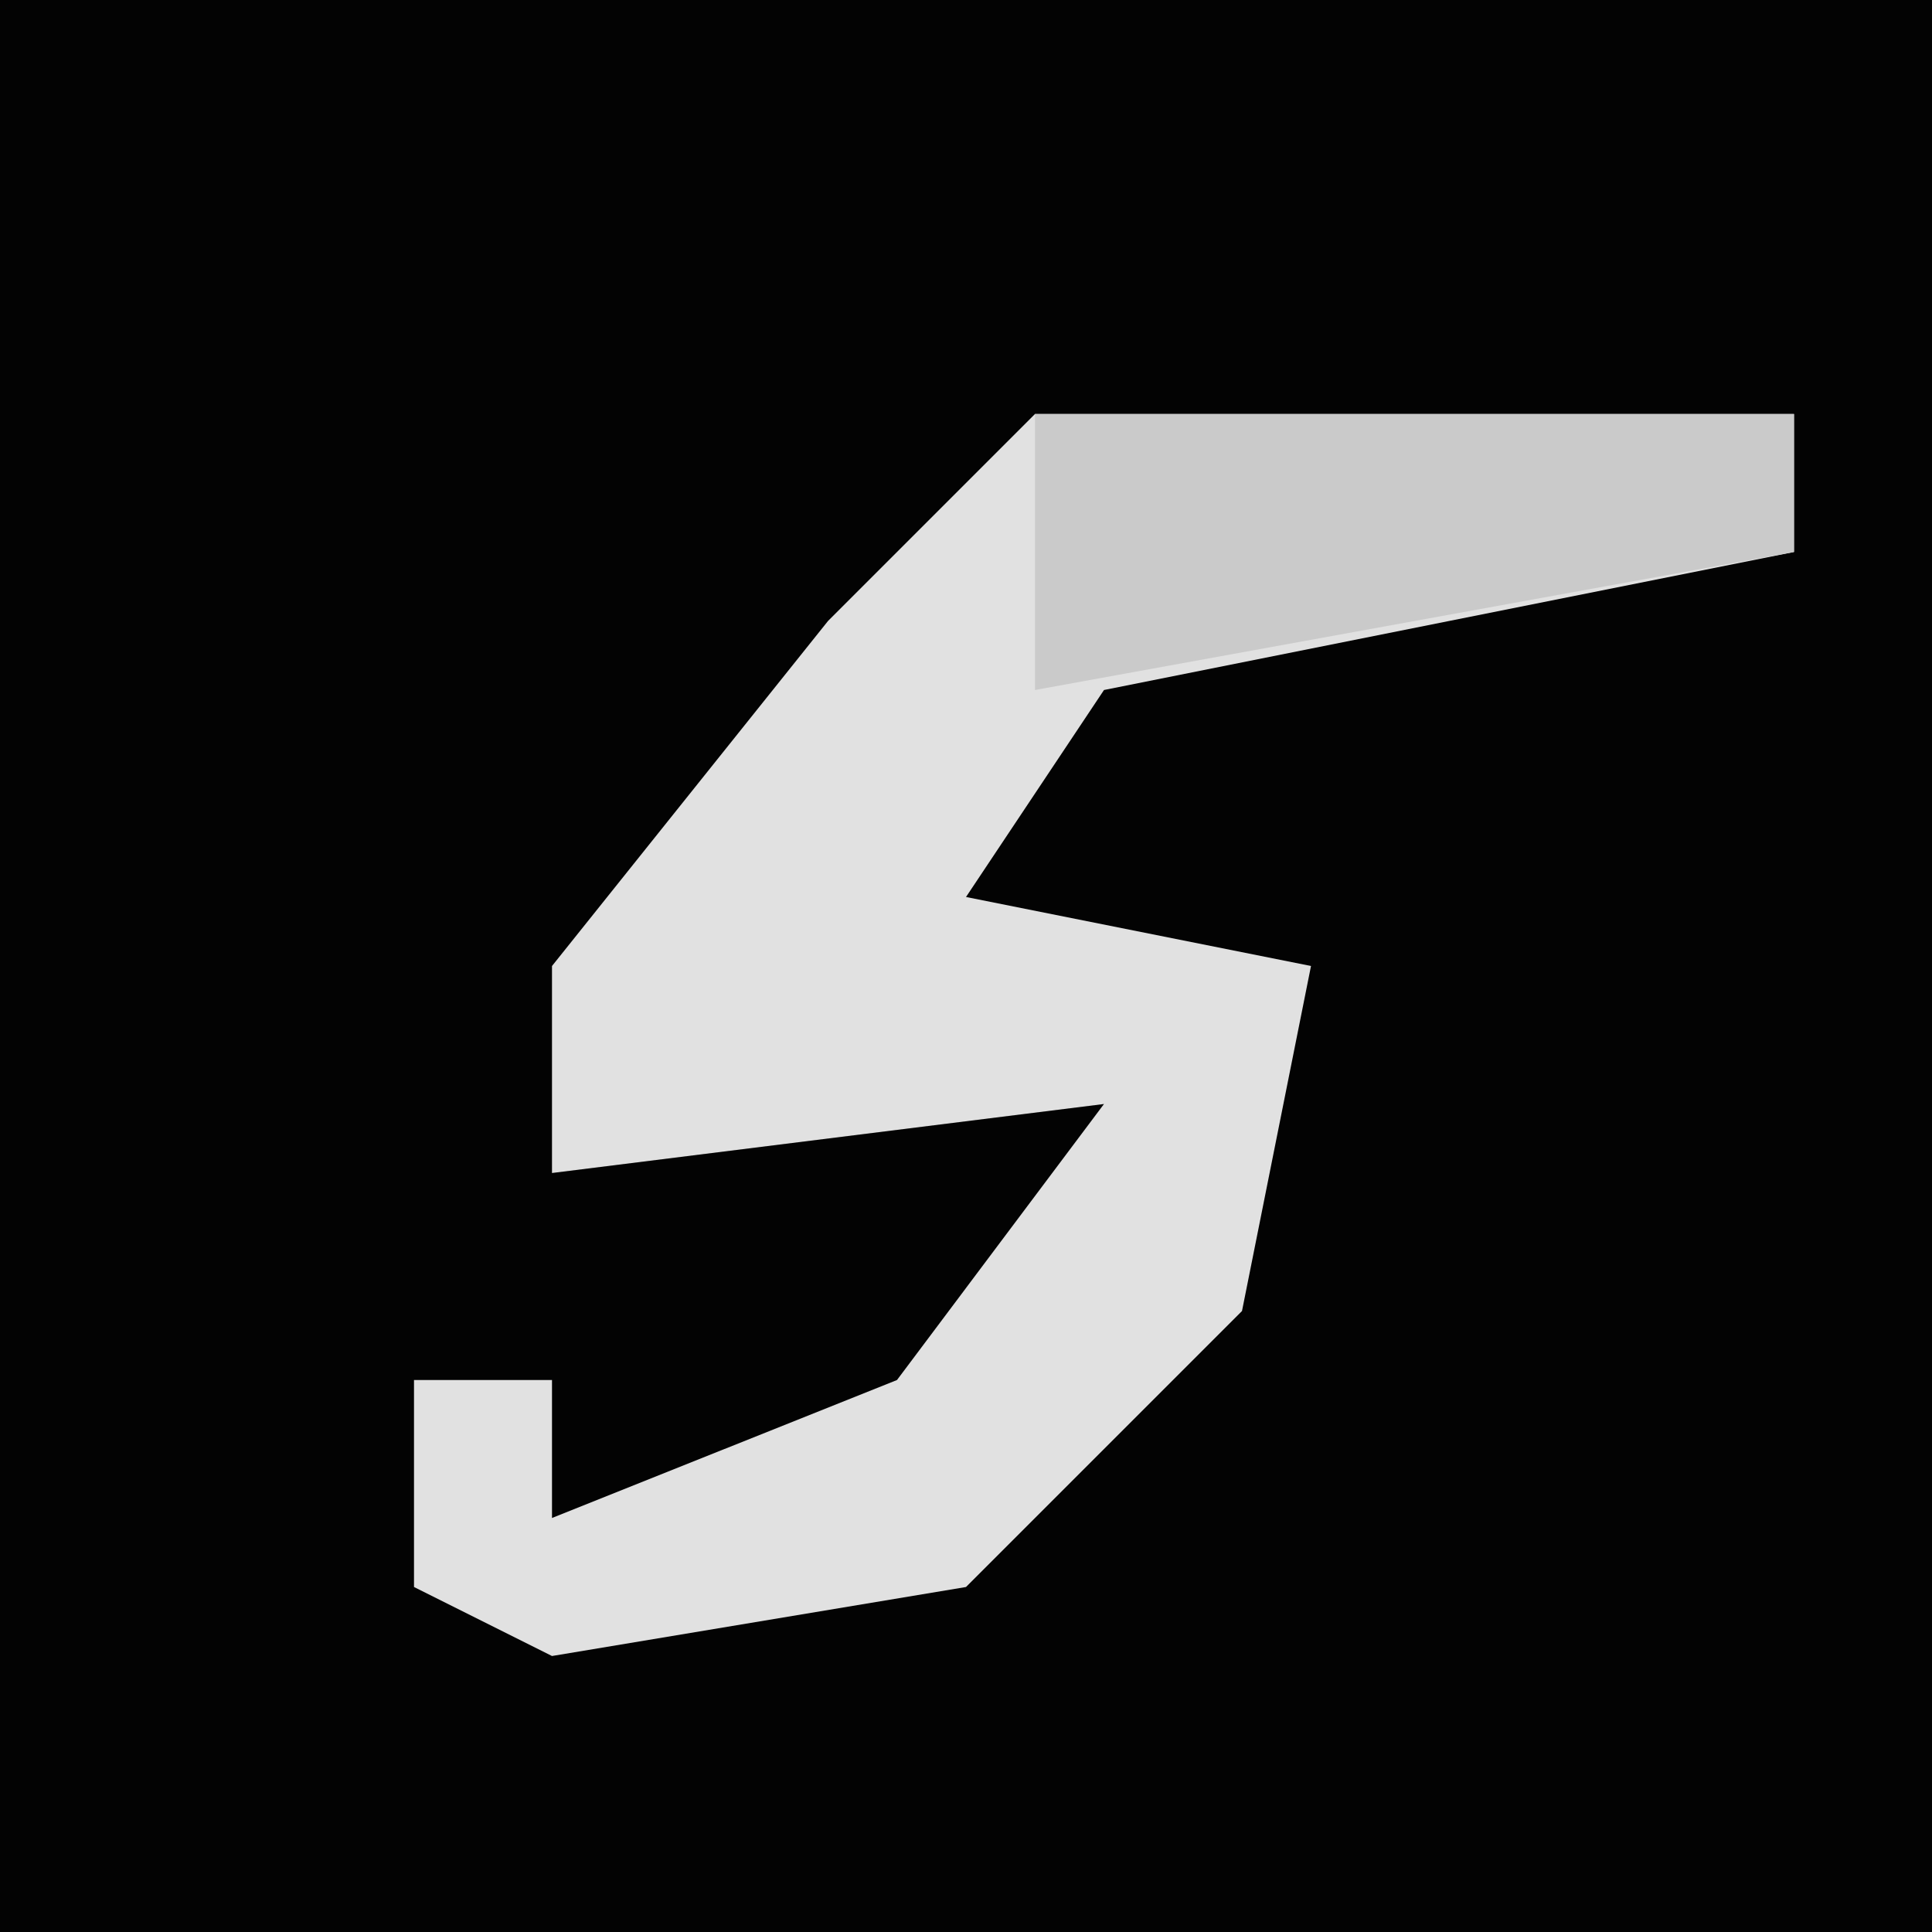 <?xml version="1.0" encoding="UTF-8"?>
<svg version="1.1" xmlns="http://www.w3.org/2000/svg" width="28" height="28">
<path d="M0,0 L28,0 L28,28 L0,28 Z " fill="#030303" transform="translate(0,0)"/>
<path d="M0,0 L11,0 L11,2 L1,4 L-1,7 L4,8 L3,13 L-1,17 L-7,18 L-9,17 L-9,14 L-7,14 L-7,16 L-2,14 L1,10 L-7,11 L-7,8 L-3,3 Z " fill="#E1E1E1" transform="translate(15,6)"/>
<path d="M0,0 L11,0 L11,2 L0,4 Z " fill="#CACACA" transform="translate(15,6)"/>
</svg>
